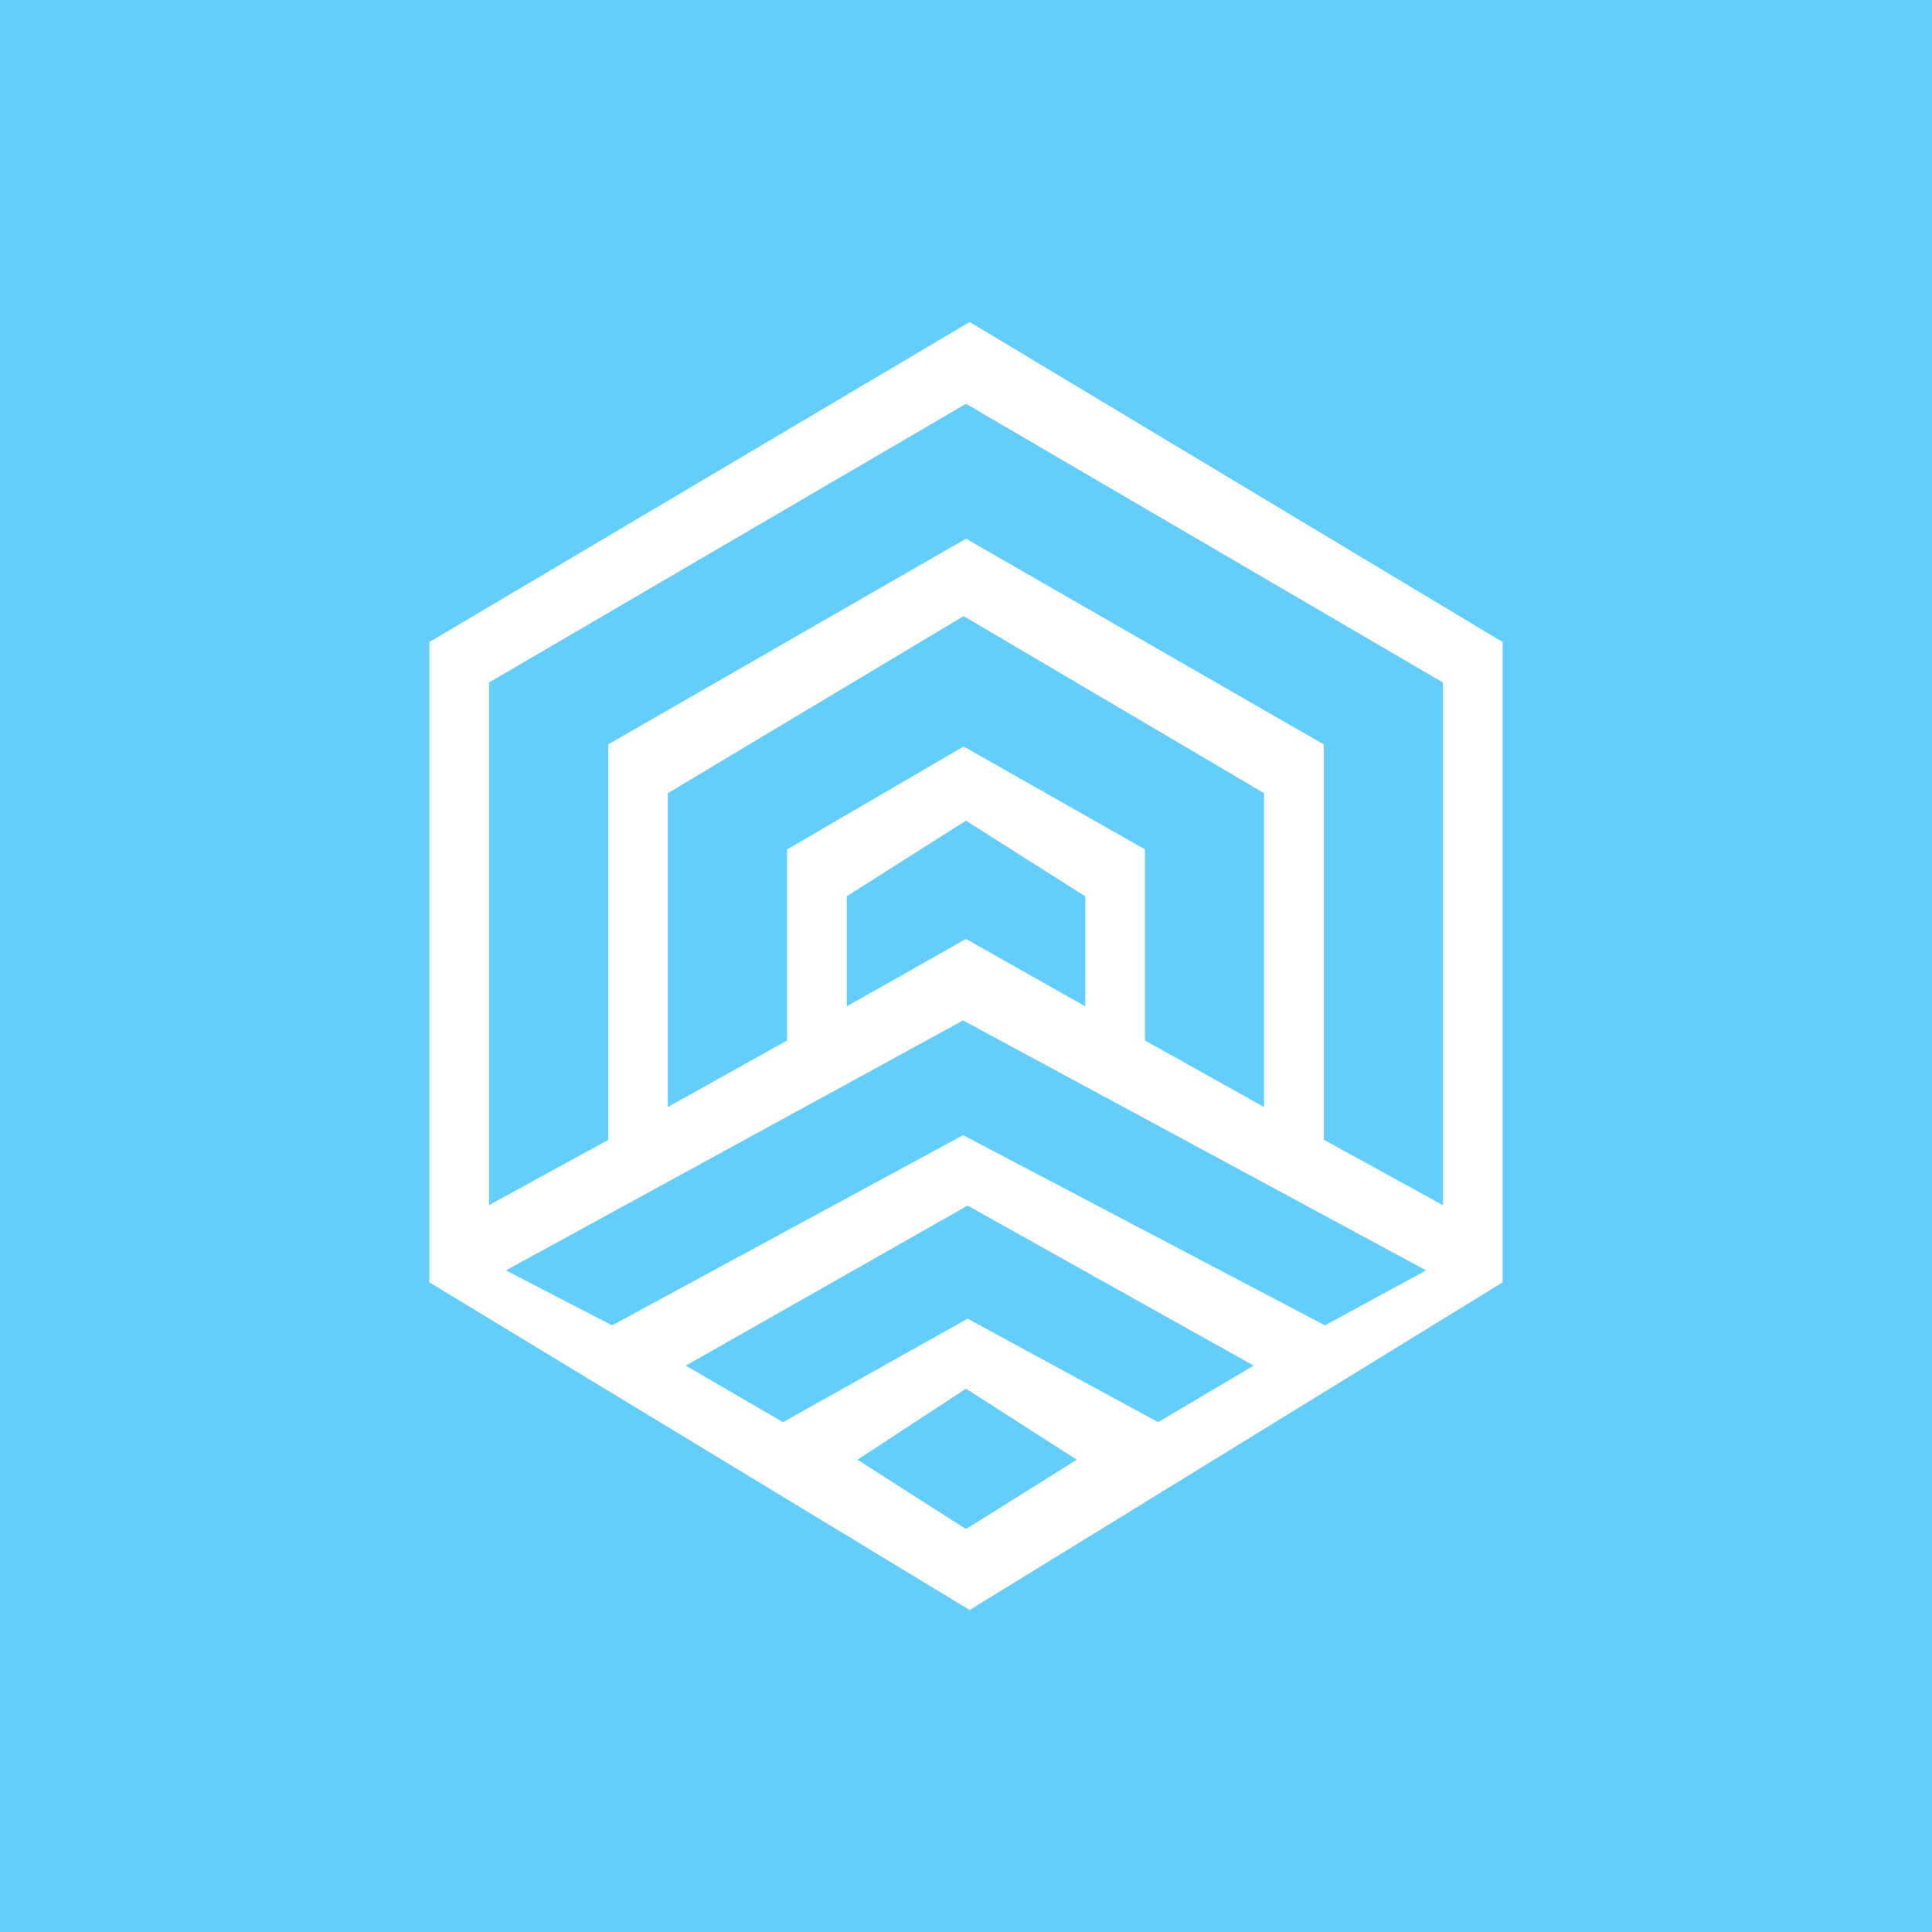 <!-- by TradingView --><svg width="18" height="18" xmlns="http://www.w3.org/2000/svg"><path fill="#63CEFC" d="M0 0h18v18H0z"/><path fill-rule="evenodd" d="M14 5.982L9.034 3 4 5.982v5.965L9.034 15 14 11.947V5.982zm-5 6.956l-1.011.662L9 14.246l1.032-.646L9 12.938zm-2.61-.215l2.625-1.491 2.665 1.491-.89.527-1.775-.964-1.72.964-.906-.527zm2.583-3.216l-4.26 2.329.99.512 3.27-1.772 3.371 1.772.943-.512-4.314-2.329zm-1.084-.131V8.35L9 7.646l1.111.705v1.025L9 8.748l-1.111.628zM6.222 7.389v2.925l1.111-.62v-1.78l1.645-.959 1.689.958v1.781l1.11.62V7.39l-2.799-1.65-2.756 1.65zm-1.666 3.84v-4.87L9 3.762l4.444 2.597v4.87l-1.11-.61V6.936L9 5.019 5.667 6.935v3.685l-1.111.608z" fill="#fff"/></svg>